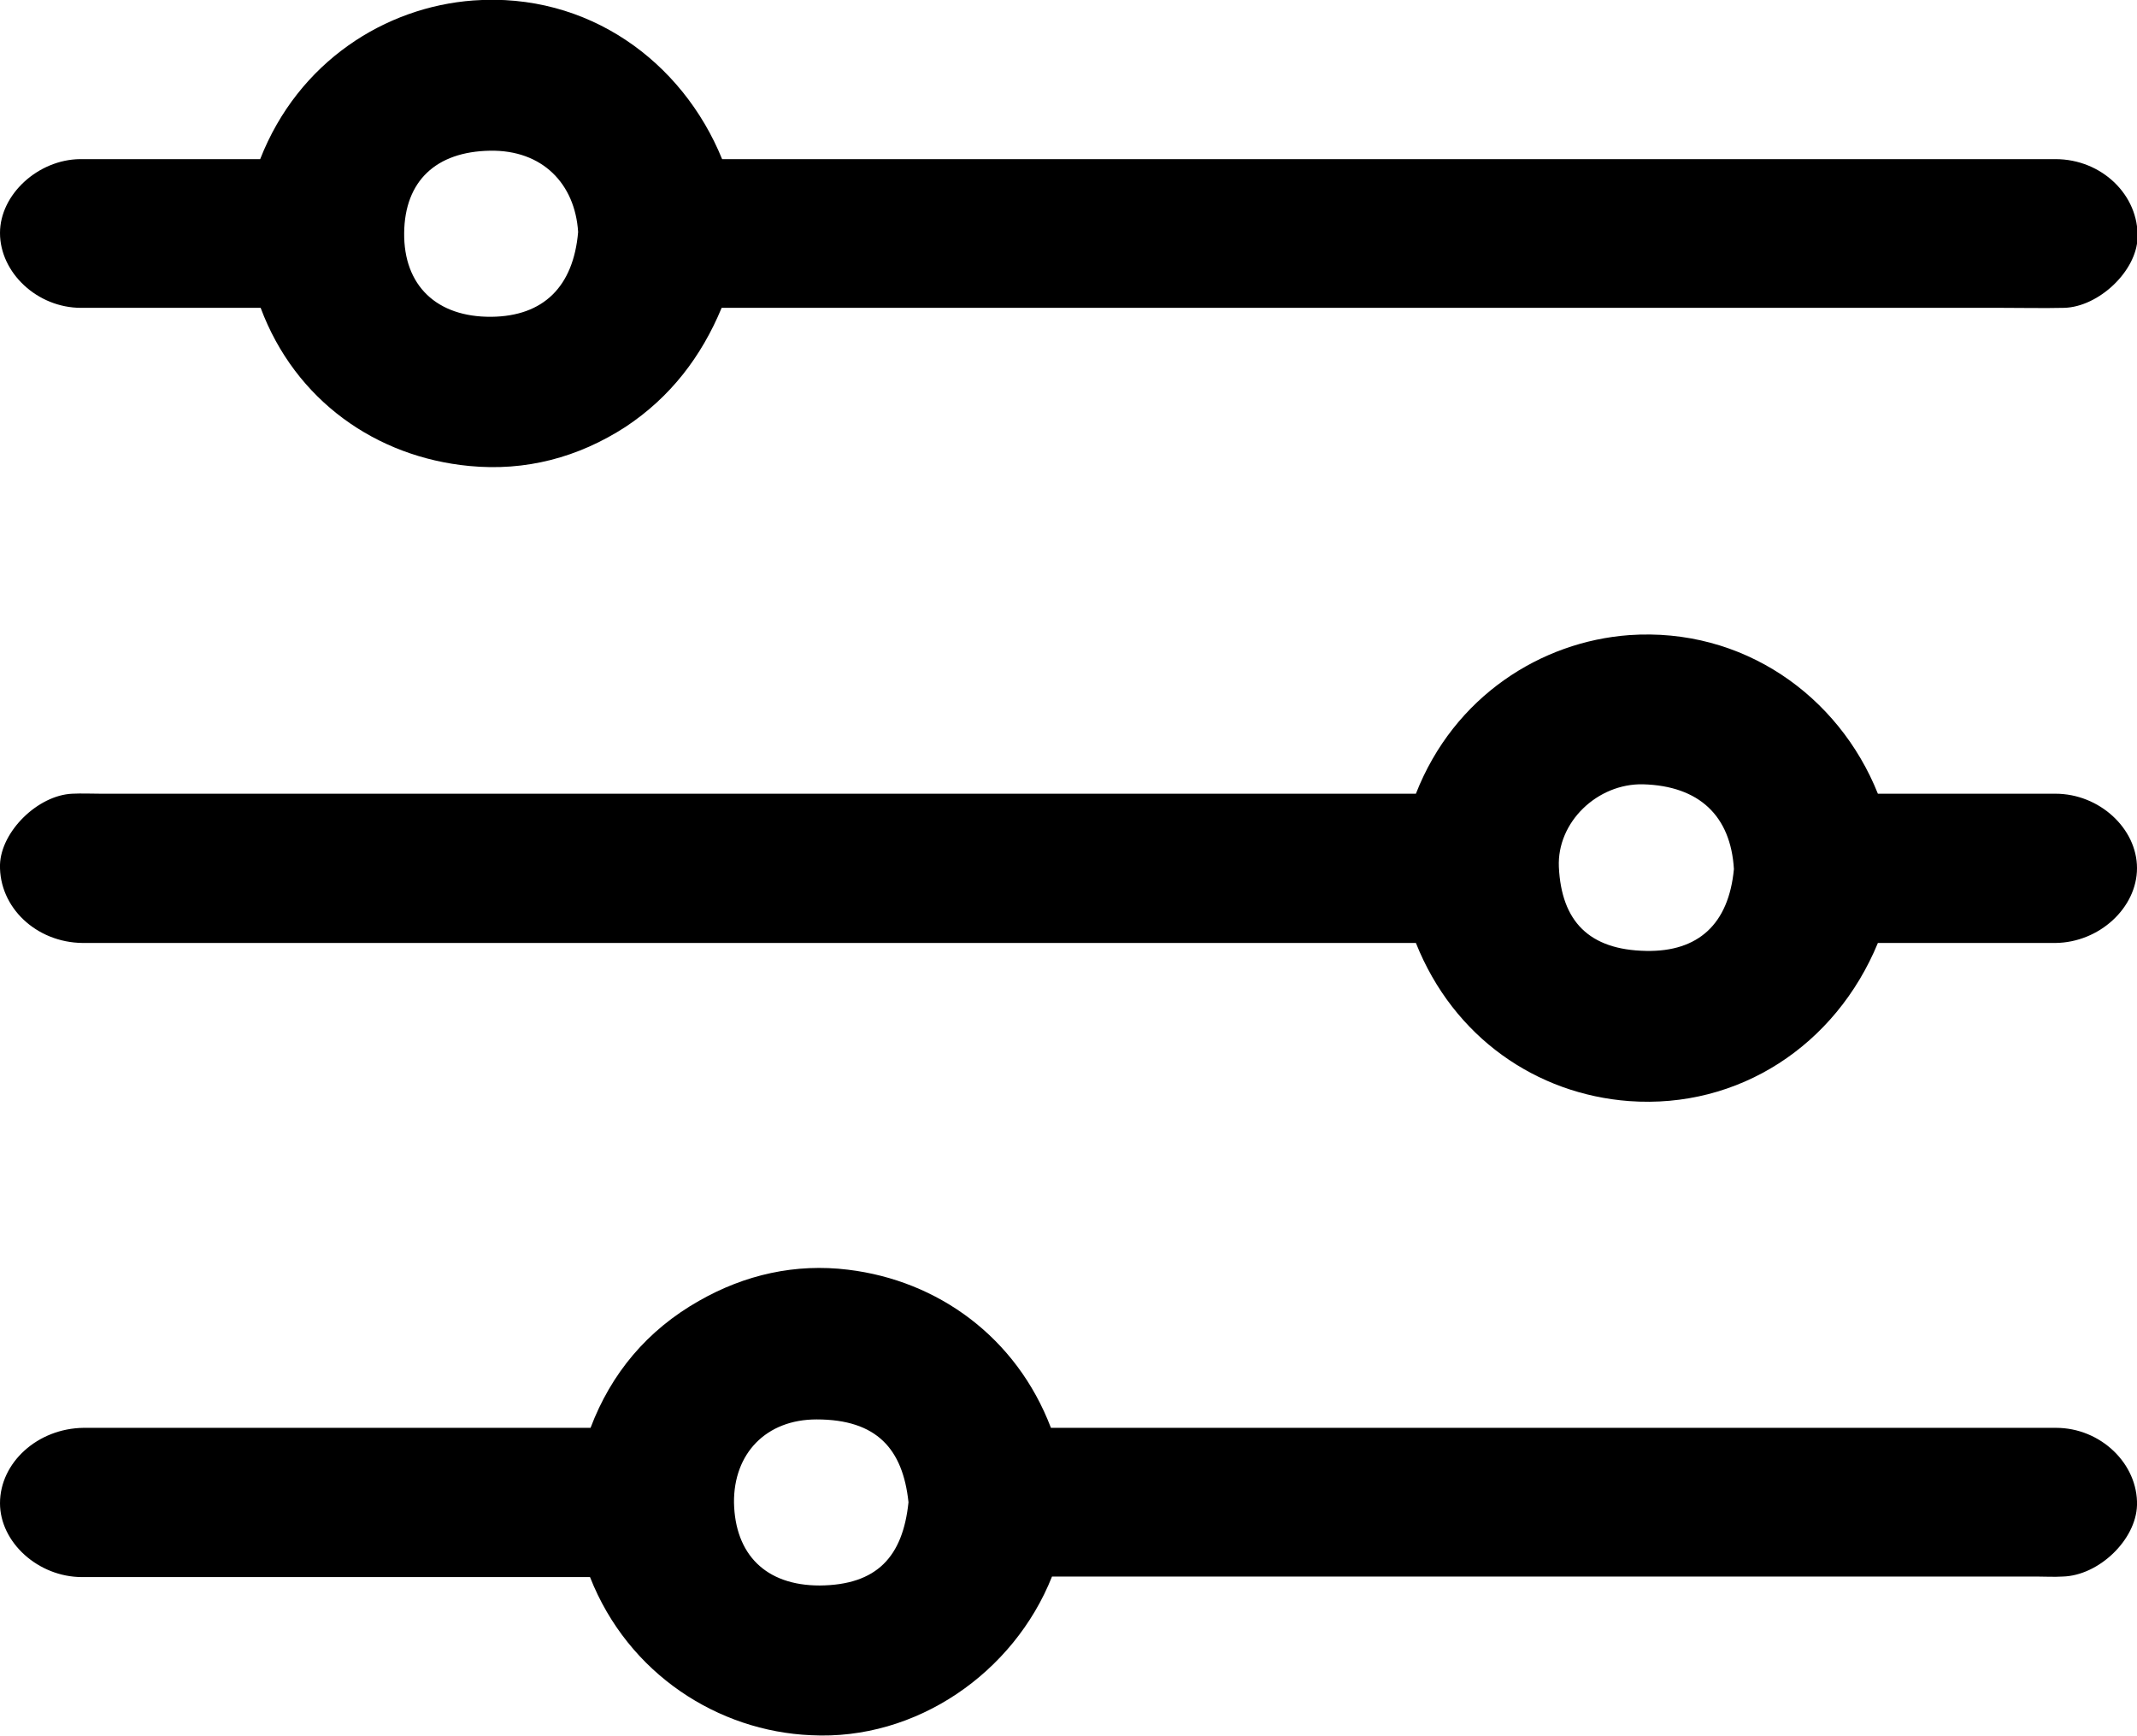 <svg width="32" height="26" viewBox="0 0 32 26" fill="none" xmlns="http://www.w3.org/2000/svg">
<g clip-path="url(#clip0)">
<path d="M3.903 4.61C2.991 4.61 2.102 4.61 1.214 4.61C0.557 4.61 0 4.083 0 3.489C0 2.91 0.572 2.39 1.198 2.383C2.102 2.383 2.999 2.383 3.896 2.383C4.468 0.92 5.774 0.103 7.088 0.007C8.804 -0.119 10.218 0.92 10.813 2.383C10.96 2.383 11.115 2.383 11.27 2.383C17.77 2.383 24.278 2.383 30.779 2.383C31.474 2.383 32.031 2.925 32.008 3.563C31.992 4.061 31.428 4.595 30.91 4.61C30.601 4.617 30.292 4.61 29.983 4.61C23.753 4.61 17.515 4.61 11.285 4.61C11.13 4.61 10.976 4.61 10.806 4.61C10.504 5.338 10.041 5.946 9.368 6.392C8.657 6.852 7.869 7.06 7.026 6.978C5.635 6.845 4.421 5.998 3.903 4.61ZM8.657 3.474C8.611 2.754 8.124 2.242 7.335 2.257C6.531 2.271 6.06 2.709 6.052 3.489C6.044 4.276 6.539 4.751 7.358 4.744C8.139 4.736 8.587 4.291 8.657 3.474Z" fill="black"/>
<path d="M8.835 23.617C7.088 23.617 5.341 23.617 3.586 23.617C2.798 23.617 2.017 23.617 1.229 23.617C0.572 23.617 0 23.097 0 22.511C0 21.902 0.564 21.39 1.252 21.382C3.772 21.382 6.3 21.382 8.843 21.382C9.152 20.565 9.693 19.919 10.466 19.481C11.154 19.088 11.911 18.917 12.7 19.014C14.044 19.177 15.219 20.023 15.737 21.382C15.892 21.382 16.062 21.382 16.224 21.382C21.078 21.382 25.932 21.382 30.787 21.382C31.459 21.382 32.016 21.924 32 22.54C31.985 23.06 31.428 23.595 30.887 23.609C30.756 23.617 30.632 23.609 30.5 23.609C25.739 23.609 20.97 23.609 16.209 23.609C16.054 23.609 15.899 23.609 15.753 23.609C15.181 25.05 13.72 26.067 12.143 25.985C10.759 25.926 9.407 25.072 8.835 23.617ZM13.604 22.496C13.519 21.701 13.132 21.256 12.228 21.256C11.47 21.256 10.984 21.768 10.991 22.503C11.007 23.275 11.463 23.743 12.274 23.743C13.132 23.736 13.519 23.312 13.604 22.496Z" fill="black"/>
<path d="M28.12 11.886C29.001 11.886 29.89 11.886 30.779 11.886C31.436 11.886 32 12.406 32 13C32 13.594 31.436 14.114 30.779 14.121C29.89 14.121 29.001 14.121 28.12 14.121C27.486 15.658 26.033 16.608 24.395 16.489C23.011 16.386 21.767 15.539 21.202 14.121C21.032 14.121 20.854 14.121 20.669 14.121C14.192 14.121 7.714 14.121 1.237 14.121C0.541 14.114 -0.015 13.586 0 12.948C0.016 12.451 0.565 11.909 1.082 11.886C1.222 11.879 1.368 11.886 1.508 11.886C7.923 11.886 14.331 11.886 20.746 11.886C20.901 11.886 21.055 11.886 21.202 11.886C21.774 10.424 23.081 9.607 24.395 9.511C26.095 9.392 27.533 10.416 28.12 11.886ZM25.964 13.015C25.917 12.22 25.446 11.768 24.603 11.745C23.923 11.73 23.312 12.309 23.343 12.985C23.382 13.794 23.792 14.225 24.65 14.24C25.43 14.255 25.886 13.839 25.964 13.015Z" fill="black"/>
</g>
<defs>
<clipPath id="clip0">
<rect width="32" height="26" fill="white"/>
</clipPath>
</defs>
</svg>
